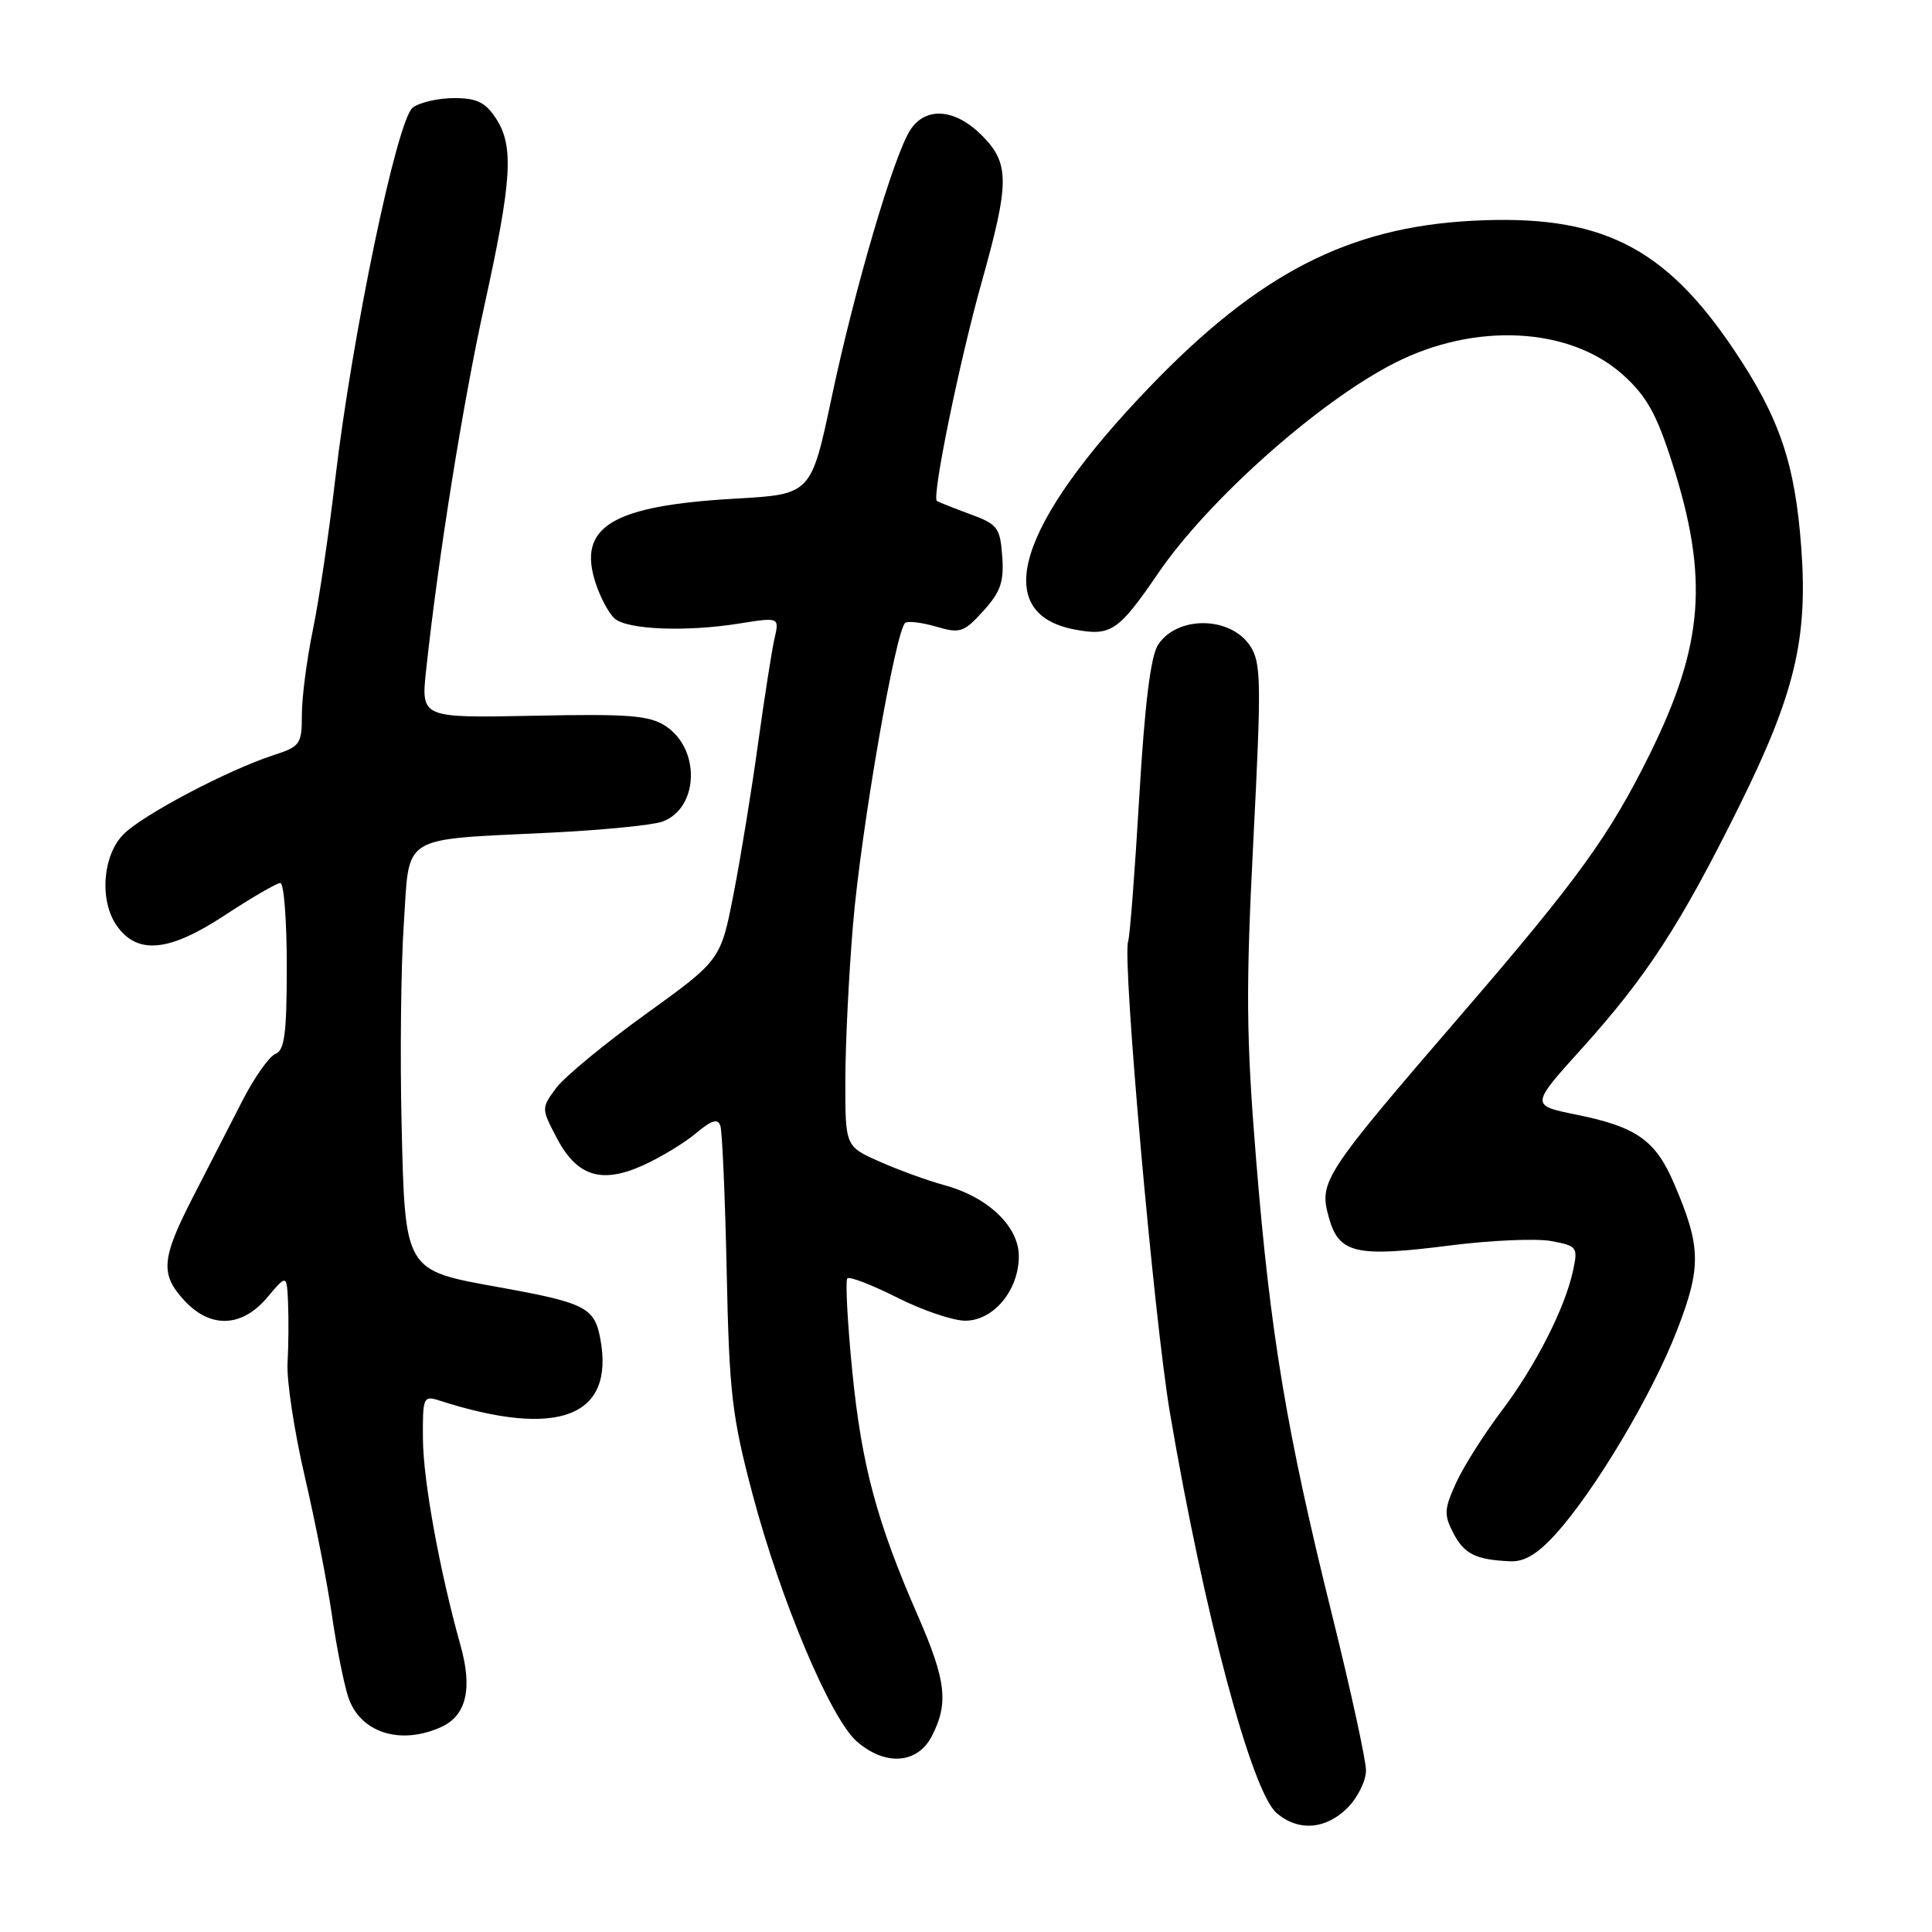 <?xml version="1.0" encoding="UTF-8" standalone="no"?>
<!DOCTYPE svg PUBLIC "-//W3C//DTD SVG 1.1//EN" "http://www.w3.org/Graphics/SVG/1.1/DTD/svg11.dtd" >
<svg xmlns="http://www.w3.org/2000/svg" xmlns:xlink="http://www.w3.org/1999/xlink" version="1.1" viewBox="0 0 256 256">
 <g >
 <path fill="currentColor"
d=" M 178.55 239.55 C 179.90 238.20 181.00 235.97 181.00 234.59 C 181.00 233.22 178.96 223.86 176.46 213.80 C 170.47 189.67 168.31 176.69 166.44 153.62 C 165.12 137.39 165.07 130.98 166.08 111.28 C 167.15 90.34 167.11 87.82 165.66 85.60 C 163.06 81.64 156.00 81.54 153.45 85.44 C 152.47 86.94 151.69 93.22 150.96 105.56 C 150.38 115.43 149.72 124.06 149.48 124.76 C 148.69 127.10 152.92 174.83 155.02 187.19 C 159.53 213.74 165.84 237.42 169.17 240.25 C 172.04 242.70 175.66 242.43 178.55 239.55 Z  M 123.47 230.05 C 125.72 225.70 125.37 222.68 121.65 214.16 C 116.18 201.66 114.17 194.17 112.93 181.70 C 112.29 175.21 112.00 169.67 112.28 169.39 C 112.56 169.10 115.53 170.25 118.87 171.93 C 122.21 173.62 126.27 175.00 127.90 175.00 C 131.65 175.00 135.00 170.97 135.00 166.45 C 135.00 162.49 130.88 158.58 125.06 157.02 C 122.94 156.44 119.13 155.06 116.60 153.94 C 112.00 151.91 112.00 151.91 112.01 143.20 C 112.02 138.42 112.47 129.10 113.03 122.50 C 114.09 109.89 118.70 83.30 119.97 82.52 C 120.38 82.26 122.24 82.50 124.11 83.05 C 127.22 83.96 127.73 83.79 130.30 80.95 C 132.59 78.42 133.05 77.09 132.80 73.71 C 132.52 69.89 132.19 69.46 128.50 68.11 C 126.30 67.30 124.34 66.52 124.14 66.38 C 123.45 65.86 127.12 47.94 130.05 37.48 C 133.80 24.12 133.80 21.65 130.08 17.92 C 126.52 14.37 122.63 14.09 120.60 17.25 C 118.41 20.68 113.25 38.22 110.21 52.61 C 107.48 65.50 107.48 65.50 97.49 66.07 C 81.05 67.00 76.45 69.79 78.94 77.31 C 79.58 79.25 80.72 81.36 81.48 81.99 C 83.23 83.44 90.92 83.74 97.89 82.63 C 103.28 81.77 103.28 81.77 102.62 84.64 C 102.26 86.21 101.29 92.45 100.45 98.50 C 99.62 104.55 98.17 113.49 97.22 118.36 C 95.50 127.21 95.50 127.21 85.58 134.36 C 80.13 138.29 74.78 142.70 73.69 144.17 C 71.73 146.83 71.73 146.86 73.71 150.67 C 76.39 155.85 79.64 156.92 85.17 154.43 C 87.52 153.37 90.69 151.45 92.22 150.16 C 94.28 148.43 95.11 148.17 95.45 149.16 C 95.70 149.90 96.08 158.60 96.29 168.50 C 96.63 184.66 96.99 187.68 99.72 198.00 C 103.44 212.04 110.05 227.71 113.53 230.75 C 117.30 234.04 121.57 233.74 123.47 230.05 Z  M 58.48 228.83 C 61.79 227.32 62.63 223.77 61.03 218.06 C 58.26 208.18 56.08 196.22 56.04 190.68 C 56.00 185.10 56.09 184.89 58.25 185.59 C 73.99 190.64 81.49 187.74 79.54 177.37 C 78.77 173.24 77.54 172.62 66.04 170.55 C 53.55 168.30 53.67 168.52 53.21 148.77 C 53.00 139.82 53.13 127.94 53.51 122.36 C 54.30 110.42 52.83 111.32 73.00 110.33 C 79.88 109.99 86.52 109.33 87.77 108.87 C 92.60 107.09 92.86 99.27 88.20 96.21 C 86.04 94.79 83.34 94.58 70.71 94.84 C 55.79 95.14 55.79 95.14 56.46 88.82 C 58.07 73.85 61.32 53.50 64.18 40.50 C 67.84 23.88 68.12 19.37 65.73 15.71 C 64.32 13.55 63.18 13.00 60.17 13.00 C 58.09 13.00 55.62 13.56 54.70 14.25 C 52.62 15.79 46.66 44.40 44.42 63.50 C 43.59 70.65 42.25 79.65 41.45 83.50 C 40.66 87.35 40.00 92.38 40.00 94.67 C 40.00 98.61 39.79 98.91 36.25 100.06 C 30.22 102.02 18.97 107.94 16.38 110.53 C 13.59 113.32 13.14 119.33 15.47 122.66 C 18.19 126.53 22.38 126.14 29.70 121.33 C 33.33 118.95 36.68 117.00 37.15 117.00 C 37.62 117.00 38.00 121.96 38.00 128.03 C 38.00 136.89 37.71 139.18 36.51 139.64 C 35.69 139.95 33.71 142.75 32.12 145.85 C 30.53 148.96 27.61 154.65 25.63 158.50 C 21.36 166.79 21.19 168.83 24.45 172.35 C 27.89 176.06 32.06 175.90 35.41 171.92 C 38.00 168.85 38.00 168.85 38.17 172.67 C 38.26 174.78 38.23 178.36 38.10 180.63 C 37.97 182.91 38.99 189.66 40.38 195.63 C 41.77 201.61 43.39 209.88 43.98 214.00 C 44.57 218.12 45.54 222.99 46.13 224.82 C 47.67 229.58 53.02 231.31 58.48 228.83 Z  M 206.16 203.24 C 211.34 197.51 218.89 184.84 222.19 176.33 C 225.47 167.89 225.42 165.20 221.81 156.80 C 219.37 151.09 216.83 149.31 208.89 147.70 C 202.80 146.47 202.80 146.47 209.55 138.99 C 218.21 129.39 222.68 122.51 230.46 106.81 C 237.80 92.00 239.57 84.66 238.68 72.61 C 237.86 61.39 235.80 55.34 229.72 46.30 C 220.49 32.57 211.97 28.37 195.14 29.25 C 178.66 30.11 166.76 36.24 152.26 51.35 C 134.76 69.57 131.17 81.31 142.43 83.42 C 147.21 84.32 148.21 83.64 153.46 75.96 C 160.10 66.24 174.76 53.20 184.79 48.10 C 195.48 42.66 208.03 43.32 215.09 49.70 C 218.19 52.50 219.51 54.87 221.58 61.36 C 226.45 76.59 225.76 85.45 218.58 99.97 C 213.28 110.70 209.04 116.56 193.80 134.24 C 175.31 155.69 174.76 156.54 176.06 161.26 C 177.40 166.12 179.59 166.63 192.14 165.03 C 197.56 164.34 203.60 164.08 205.56 164.45 C 208.97 165.08 209.10 165.26 208.45 168.31 C 207.39 173.31 203.45 181.04 198.92 187.02 C 196.64 190.04 193.96 194.27 192.96 196.44 C 191.36 199.93 191.31 200.70 192.56 203.12 C 194.01 205.92 195.54 206.68 200.13 206.88 C 201.99 206.97 203.76 205.90 206.16 203.24 Z "/>
</g>
</svg>